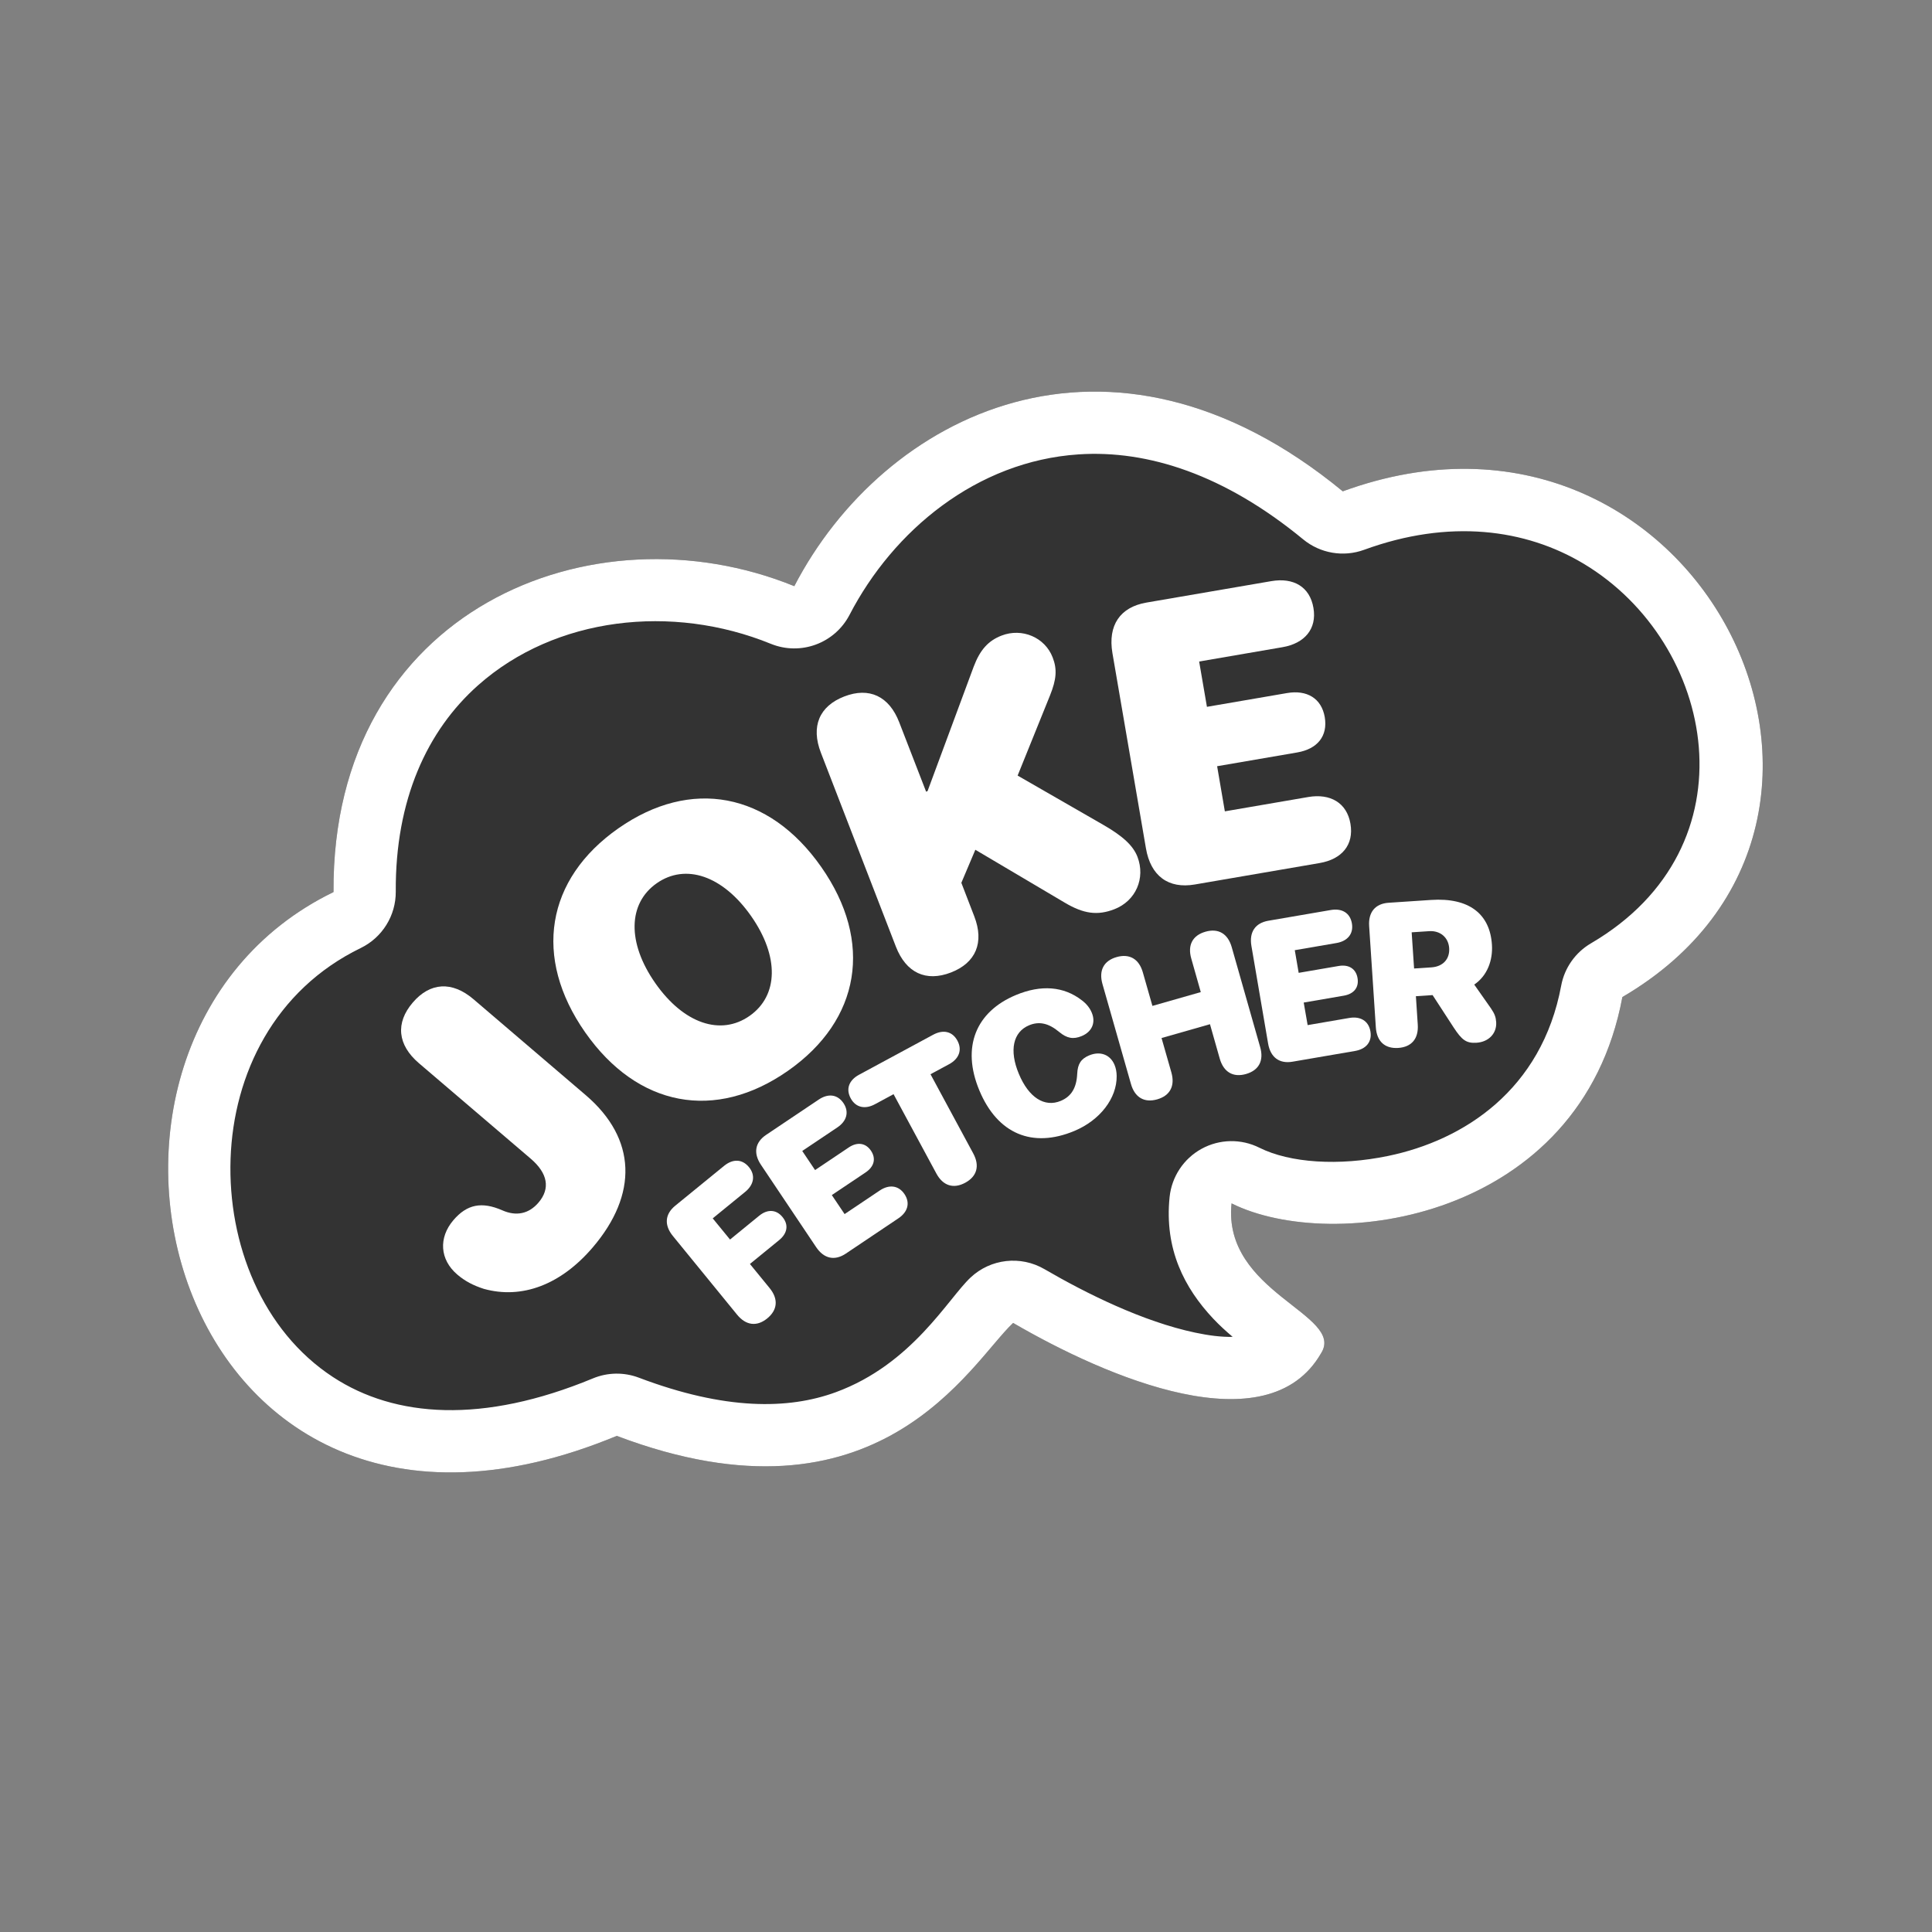 <?xml version="1.0" encoding="UTF-8" standalone="no"?>
<!DOCTYPE svg PUBLIC "-//W3C//DTD SVG 1.1//EN" "http://www.w3.org/Graphics/SVG/1.1/DTD/svg11.dtd">
<svg width="100%" height="100%" viewBox="0 0 1024 1024" version="1.1" xmlns="http://www.w3.org/2000/svg" xmlns:xlink="http://www.w3.org/1999/xlink" xml:space="preserve" xmlns:serif="http://www.serif.com/" style="fill-rule:evenodd;clip-rule:evenodd;stroke-linejoin:round;stroke-miterlimit:2;">
    <rect x="0" y="0" width="1024" height="1024" fill="#808080" stroke="none"/>
    <g transform="matrix(1,0,0,1,-2230,-1900)">
        <g id="JokeFetcher-AppIcon-Tinted" serif:id="JokeFetcher AppIcon Tinted" transform="matrix(1,0,0,1,1156,1900)">
            <rect x="1074" y="0" width="1024" height="1024" style="fill:none;"/>
            <g transform="matrix(1.504,0,0,2.204,-302.099,229.928)">
                <g transform="matrix(1.788,0,0,1.22,-949.917,-32.168)">
                    <path d="M1199.55,56.399C1217.06,22.624 1261.62,-0.204 1307.65,37.706C1377.09,12.335 1422.39,102.521 1362.76,137.39C1354.55,181.442 1305.61,188.003 1285.73,178.061C1283.91,195.691 1308.22,199.951 1303.38,207.593C1292.82,225.963 1261.21,212.415 1242.68,201.626C1234.25,209.535 1216.27,243.481 1164.56,223.891C1076.01,260.631 1047.57,146.415 1108.73,116.695C1108.36,60.948 1159.86,40.231 1199.55,56.399Z" style="fill:rgb(51,51,51);"/>
                </g>
                <g transform="matrix(1.788,0,0,1.22,-949.917,-32.168)">
                    <path d="M1199.55,56.399C1217.06,22.624 1261.62,-0.204 1307.65,37.706C1377.09,12.335 1422.39,102.521 1362.76,137.39C1354.55,181.442 1305.61,188.003 1285.73,178.061C1283.91,195.691 1308.22,199.951 1303.38,207.593C1292.82,225.963 1261.21,212.415 1242.68,201.626C1234.25,209.535 1216.27,243.481 1164.56,223.891C1076.01,260.631 1047.57,146.415 1108.73,116.695C1108.36,60.948 1159.86,40.231 1199.55,56.399ZM1285.95,204.374C1284.64,203.264 1283.33,202.074 1282.11,200.777C1276.45,194.753 1272.46,187.09 1273.52,176.802C1273.94,172.795 1276.29,169.246 1279.82,167.306C1283.35,165.367 1287.61,165.285 1291.21,167.087C1297.26,170.109 1306.87,170.724 1316.58,168.712C1331.5,165.624 1346.87,155.7 1350.7,135.141C1351.35,131.641 1353.5,128.597 1356.57,126.799C1389.12,107.762 1381.17,67.589 1355.14,51.982C1343.64,45.086 1328.61,43.11 1311.86,49.23C1307.78,50.722 1303.21,49.941 1299.85,47.177C1284.39,34.444 1269.26,29.512 1255.57,30.423C1235.5,31.76 1219.07,45.414 1210.44,62.046C1207.52,67.676 1200.8,70.154 1194.92,67.762C1175.44,59.825 1152.43,62.45 1137.25,75.913C1127.19,84.823 1120.88,98.503 1121,116.614C1121.03,121.34 1118.34,125.665 1114.09,127.73C1097.09,135.991 1089.01,152.594 1088.44,169.277C1087.87,186.043 1094.7,203.175 1108.62,212.293C1120.84,220.299 1138.14,221.569 1159.86,212.559C1162.75,211.36 1165.99,211.31 1168.91,212.418C1185.86,218.841 1198.36,218.723 1207.74,215.278C1222.8,209.742 1229.84,196.844 1234.29,192.677C1238.24,188.966 1244.16,188.294 1248.85,191.023C1257.12,195.836 1268.26,201.364 1278.56,203.54C1281.13,204.084 1283.62,204.425 1285.95,204.374Z" style="fill:white;"/>
                </g>
                <g transform="matrix(2.037,-0.509,1.577,2.942,-1760.1,-238.98)">
                    <path d="M1147.69,346.296C1157.54,343.675 1160.47,339.627 1155.11,335.134L1143.34,325.258C1141.09,323.376 1137.67,322.89 1133.88,323.899C1130.09,324.907 1129.2,326.543 1131.44,328.425L1143.17,338.261C1144.97,339.772 1144.52,340.941 1141.91,341.635C1139.81,342.196 1137.74,342.046 1135.97,341.243C1133.32,340.044 1130.9,339.87 1127.95,340.654C1124.67,341.528 1123.67,343.139 1125.5,344.676C1126.31,345.352 1127.3,345.874 1128.76,346.412C1133.96,348.171 1140.7,348.156 1147.69,346.296Z" style="fill:white;fill-rule:nonzero;"/>
                    <path d="M1187.33,338.719C1201.21,336.976 1207.6,331.686 1203.78,324.908C1199.97,318.129 1188.86,315.022 1174.98,316.766C1161.1,318.509 1154.72,323.813 1158.53,330.592C1162.35,337.371 1173.42,340.467 1187.33,338.719ZM1184.53,333.749C1178.99,334.445 1174.04,332.564 1171.98,328.903C1169.91,325.227 1172.26,322.428 1177.77,321.736C1183.28,321.044 1188.27,322.92 1190.34,326.596C1192.4,330.258 1190.07,333.053 1184.53,333.749Z" style="fill:white;fill-rule:nonzero;"/>
                    <path d="M1217.68,335.935C1222.02,335.897 1224.46,334.658 1224.37,332.498L1224.27,329.745L1228.25,327.732L1238.92,333.894C1241.19,335.214 1243.21,335.713 1246.14,335.688C1249.88,335.656 1252.65,334.277 1252.59,332.513C1252.55,331.6 1251.52,330.635 1249.11,329.286L1238.84,323.501L1248.25,318.58C1250.14,317.59 1250.82,316.884 1250.78,315.91C1250.72,314.252 1247.77,312.954 1244.2,312.985C1241.88,313.005 1240.12,313.446 1238.2,314.498L1224.23,322.243L1223.98,322.245L1223.75,316.54C1223.67,314.38 1221.14,313.184 1216.8,313.222C1212.45,313.26 1210.02,314.498 1210.1,316.658L1210.72,332.616C1210.81,334.777 1213.33,335.972 1217.68,335.935Z" style="fill:white;fill-rule:nonzero;"/>
                    <path d="M1259.79,336.028L1280.03,337.777C1283.64,338.089 1286.3,337.376 1286.93,335.759C1287.56,334.143 1285.53,333.025 1281.99,332.718L1268.46,331.549L1269.8,328.092L1282.79,329.214C1286.05,329.496 1288.39,328.848 1288.96,327.396C1289.52,325.945 1287.75,324.941 1284.55,324.664L1271.56,323.542L1272.9,320.07L1286.43,321.238C1289.98,321.545 1292.71,320.837 1293.33,319.221C1293.96,317.604 1292,316.492 1288.39,316.18L1268.15,314.43C1263.87,314.061 1260.97,315.047 1260.14,317.173L1254.36,332.125C1253.53,334.25 1255.51,335.658 1259.79,336.028Z" style="fill:white;fill-rule:nonzero;"/>
                </g>
                <g transform="matrix(2.037,-0.509,1.577,2.942,-1736.2,-195.13)">
                    <path d="M1170.17,341.087C1172.23,340.75 1172.98,339.984 1172.23,338.963L1170.57,336.706L1176.35,335.759C1178,335.49 1178.7,334.909 1178.16,334.183C1177.63,333.457 1176.29,333.209 1174.68,333.473L1168.9,334.42L1167.44,332.436L1173.88,331.382C1175.58,331.103 1176.4,330.478 1175.83,329.702C1175.26,328.925 1173.83,328.669 1172.1,328.952L1162.43,330.534C1160.38,330.87 1159.63,331.637 1160.38,332.658L1165.78,340.019C1166.53,341.039 1168.12,341.423 1170.17,341.087Z" style="fill:white;fill-rule:nonzero;"/>
                    <path d="M1185.78,338.49L1195.77,337.334C1197.55,337.128 1198.46,336.545 1198.05,335.747C1197.63,334.949 1196.23,334.634 1194.48,334.837L1187.8,335.609L1186.91,333.902L1193.33,333.16C1194.94,332.974 1195.73,332.452 1195.36,331.735C1194.98,331.018 1193.74,330.731 1192.16,330.914L1185.75,331.656L1184.86,329.941L1191.54,329.169C1193.29,328.966 1194.23,328.38 1193.82,327.582C1193.4,326.784 1192.03,326.465 1190.25,326.671L1180.25,327.827C1178.14,328.071 1177.24,328.802 1177.79,329.851L1181.61,337.233C1182.15,338.282 1183.66,338.734 1185.78,338.49Z" style="fill:white;fill-rule:nonzero;"/>
                    <path d="M1207.95,336.534C1210.1,336.387 1211.14,335.7 1210.81,334.631L1208.71,327.795L1212.11,327.562C1213.89,327.44 1214.94,326.899 1214.69,326.086C1214.44,325.273 1213.14,324.893 1211.32,325.018L1197.78,325.946C1195.96,326.071 1194.94,326.61 1195.19,327.423C1195.44,328.236 1196.78,328.614 1198.56,328.491L1201.96,328.258L1204.06,335.095C1204.38,336.164 1205.8,336.682 1207.95,336.534Z" style="fill:white;fill-rule:nonzero;"/>
                    <path d="M1227.49,335.681C1232.01,335.586 1235.82,334.447 1237.02,332.83C1237.23,332.544 1237.34,332.252 1237.31,331.979C1237.23,331.12 1235.9,330.584 1233.96,330.625C1232.53,330.656 1231.73,330.939 1231.11,331.645C1230.22,332.639 1228.95,333.114 1227.09,333.154C1224.26,333.213 1222.39,332.08 1222.21,330.096C1222.02,328.135 1223.68,326.928 1226.48,326.869C1228.27,326.831 1229.59,327.237 1230.71,328.15C1231.52,328.811 1232.44,329.066 1233.92,329.035C1235.71,328.997 1236.83,328.44 1236.75,327.619C1236.72,327.232 1236.44,326.834 1235.93,326.464C1233.96,324.975 1230.6,324.246 1226.16,324.34C1219.15,324.487 1214.92,326.633 1215.26,330.25C1215.6,333.868 1220.12,335.836 1227.49,335.681Z" style="fill:white;fill-rule:nonzero;"/>
                    <path d="M1241.89,335.59C1244.06,335.665 1245.39,335.1 1245.56,334.023L1245.98,331.284L1254.14,331.566L1253.71,334.305C1253.55,335.382 1254.69,336.032 1256.86,336.107C1259.03,336.182 1260.36,335.617 1260.52,334.54L1261.76,326.581C1261.92,325.503 1260.78,324.854 1258.61,324.779C1256.44,324.704 1255.11,325.268 1254.95,326.346L1254.53,329.009L1246.38,328.727L1246.79,326.064C1246.96,324.986 1245.81,324.337 1243.64,324.262C1241.48,324.187 1240.15,324.751 1239.98,325.829L1238.75,333.788C1238.58,334.865 1239.73,335.515 1241.89,335.59Z" style="fill:white;fill-rule:nonzero;"/>
                    <path d="M1264.65,336.448L1274.77,337.323C1276.57,337.479 1277.91,337.122 1278.22,336.314C1278.53,335.506 1277.52,334.946 1275.75,334.793L1268.99,334.209L1269.65,332.48L1276.15,333.041C1277.78,333.182 1278.95,332.858 1279.23,332.132C1279.51,331.406 1278.63,330.904 1277.03,330.766L1270.54,330.205L1271.21,328.469L1277.97,329.053C1279.74,329.207 1281.11,328.853 1281.42,328.045C1281.73,327.236 1280.75,326.68 1278.95,326.524L1268.83,325.649C1266.69,325.464 1265.24,325.958 1264.83,327.02L1261.93,334.496C1261.52,335.559 1262.51,336.263 1264.65,336.448Z" style="fill:white;fill-rule:nonzero;"/>
                    <path d="M1281.54,338.246C1283.63,338.534 1285.18,338.115 1285.82,337.078L1287.12,334.983L1289.73,335.344L1291.13,338.225C1291.69,339.357 1292.17,339.717 1293.78,339.939C1295.68,340.202 1297.4,339.799 1297.92,338.974C1298.14,338.609 1298.17,338.351 1297.88,337.819L1296.67,335.685C1299.14,335.394 1300.88,334.437 1301.6,333.269C1303,331.013 1300.76,329.268 1294.81,328.445L1288.18,327.528C1286.1,327.239 1284.54,327.659 1283.9,328.695L1279.27,336.172C1278.63,337.209 1279.45,337.957 1281.54,338.246ZM1288.39,332.938L1290.04,330.266L1292.76,330.643C1294.52,330.886 1295.36,331.613 1294.88,332.394C1294.39,333.19 1292.93,333.567 1291.09,333.313L1288.39,332.938Z" style="fill:white;fill-rule:nonzero;"/>
                </g>
            </g>
        </g>
    </g>
</svg>
